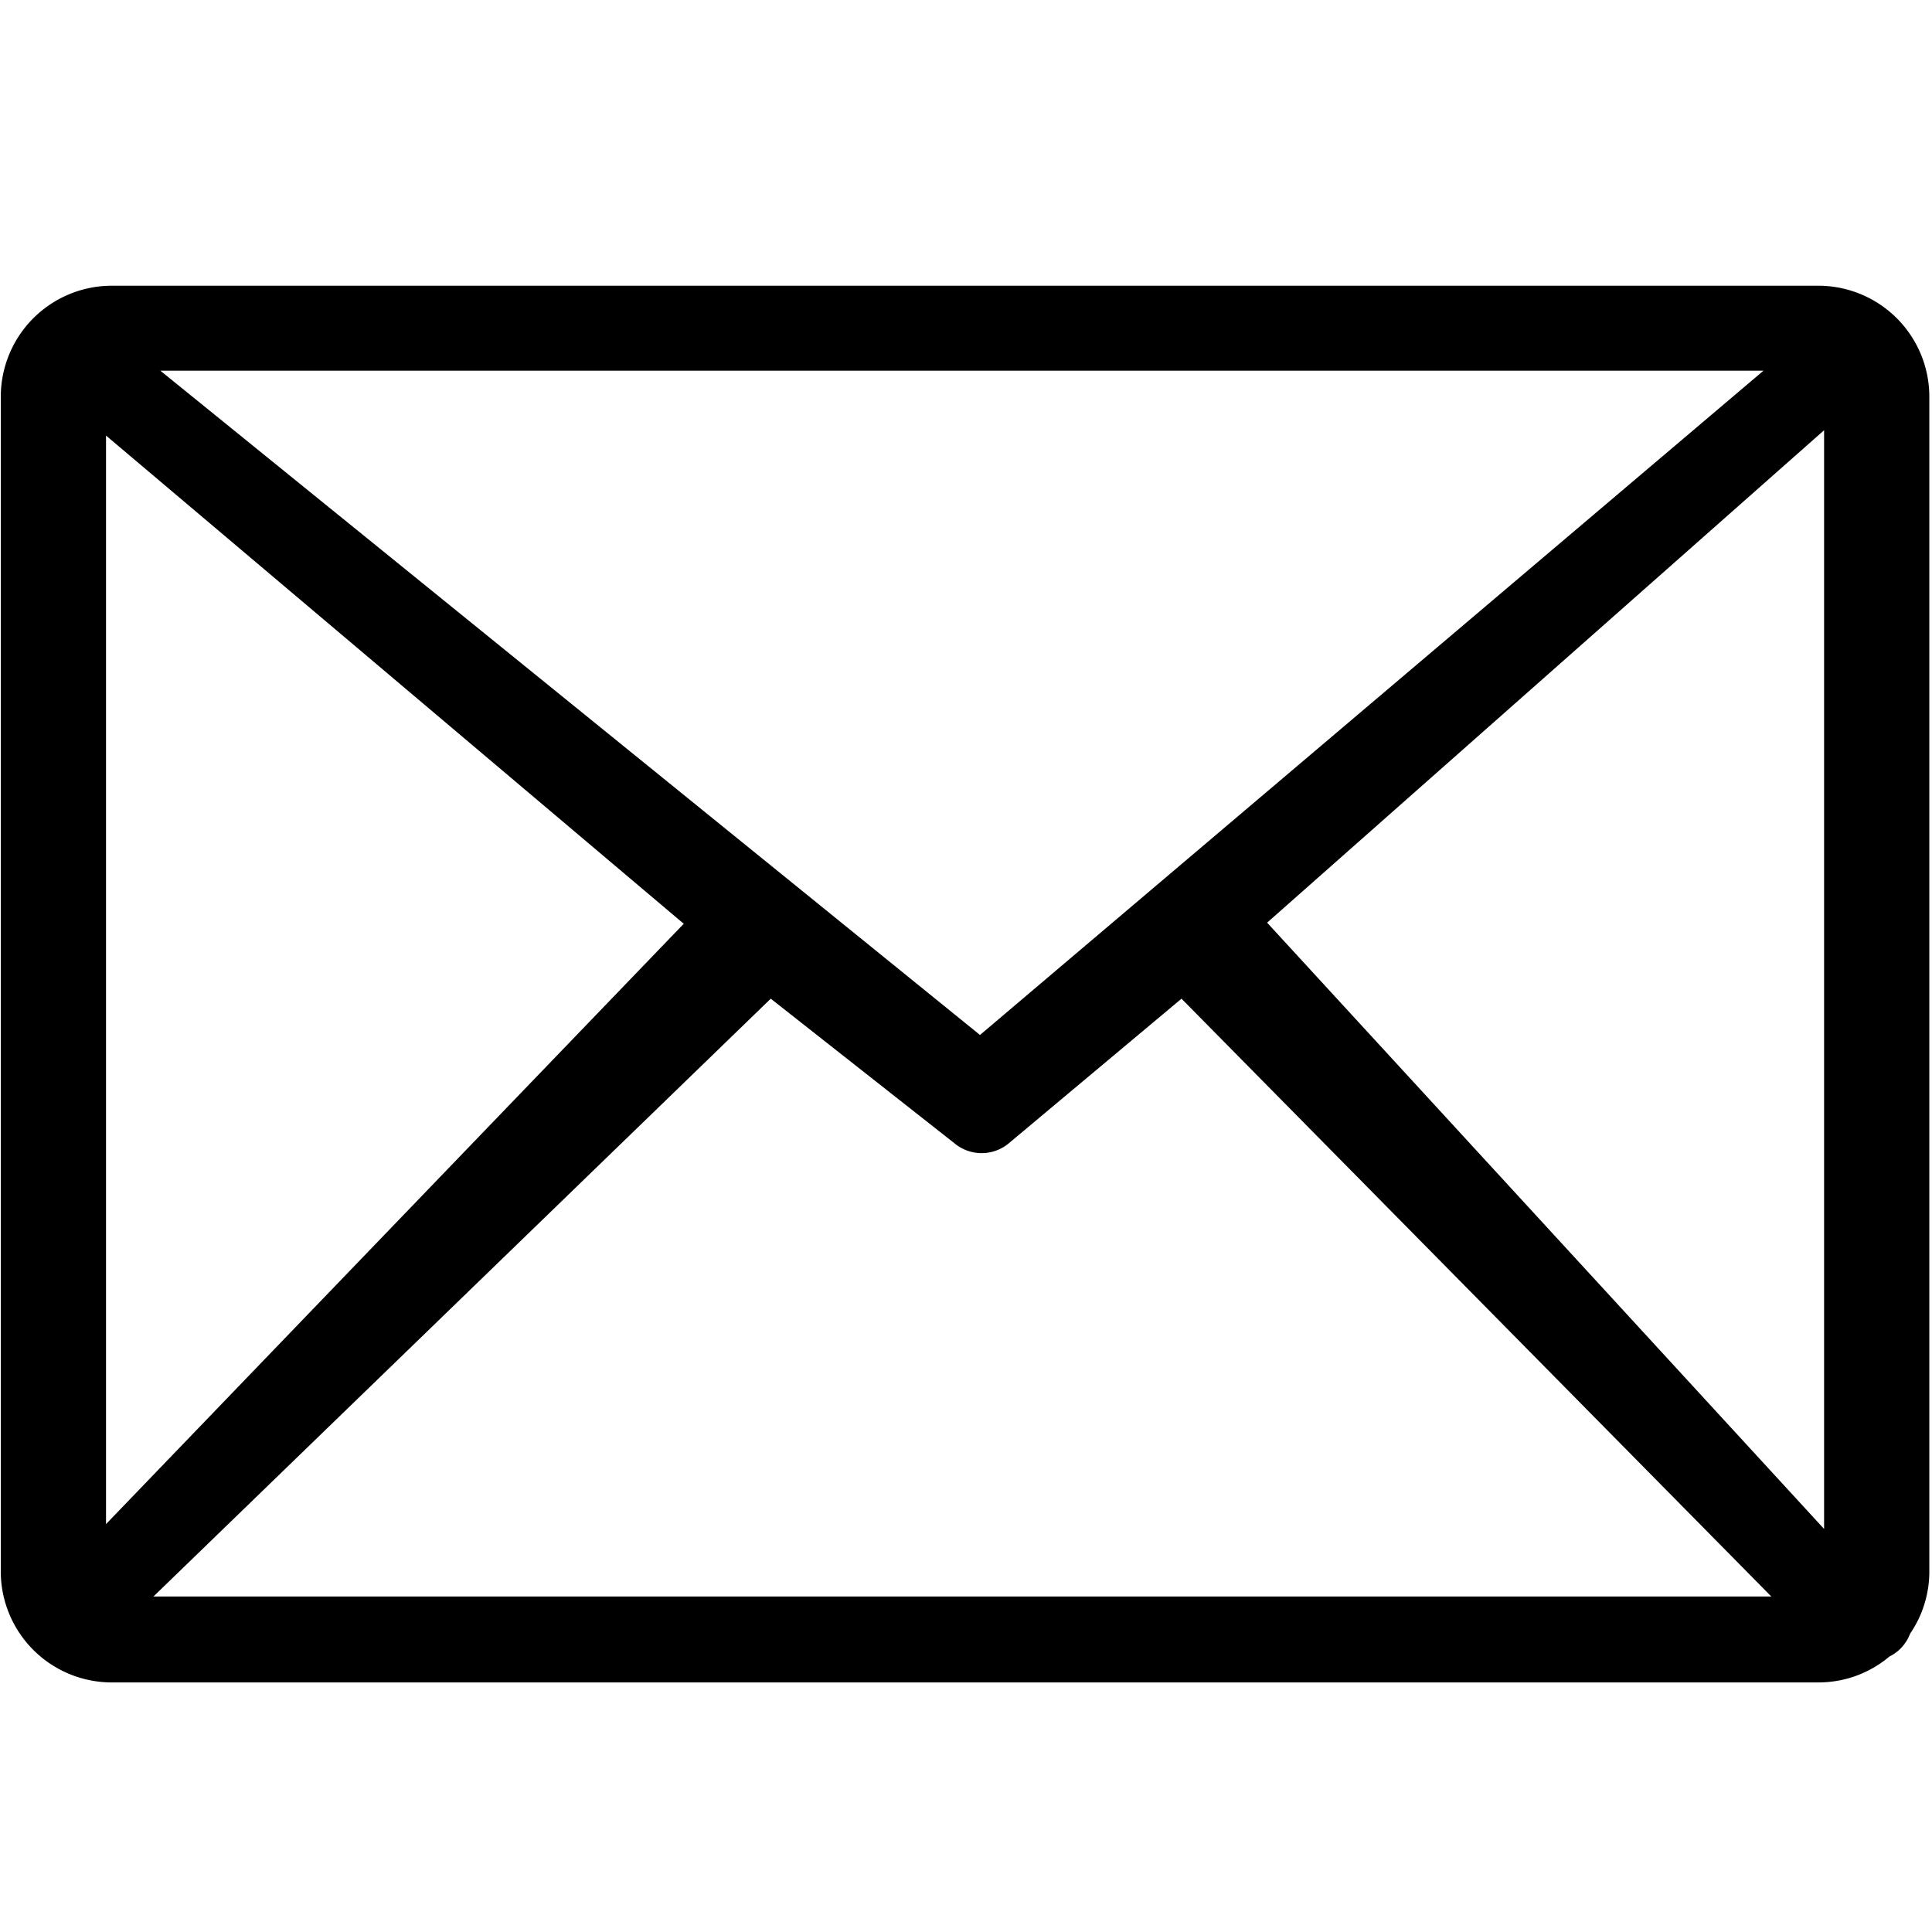 <svg role="img" viewBox="0 0 123 123" xmlns="http://www.w3.org/2000/svg">
   <title>Mail icon</title>
   <path fill="currentColor"
      d="m 7.05,18.191 h 108.78 a 7.07,7.07 0 0 1 7,7.05 v 74.76 a 7,7 0 0 1 -1.22,4 2.78,2.78 0 0 1 -0.66,1 2.62,2.62 0 0 1 -0.66,0.46 7,7 0 0 1 -4.51,1.65 H 7.05 a 7.07,7.07 0 0 1 -7,-7 V 25.241 a 7.07,7.07 0 0 1 7,-7.05 z m -0.3,78.84 36.78,-38.22 -36.78,-31.08 z m 42.32,-33.45 -39.3,38.06 h 103 l -37.55,-38.06 -11,9.21 v 0 a 2.7,2.7 0 0 1 -3.45,0 z m 31.6,-4.84 35.46,38.6 v -69.95 z m -70.46,-35.14 52.18,42.29 49.88,-42.29 z"
      id="path4" />
</svg>